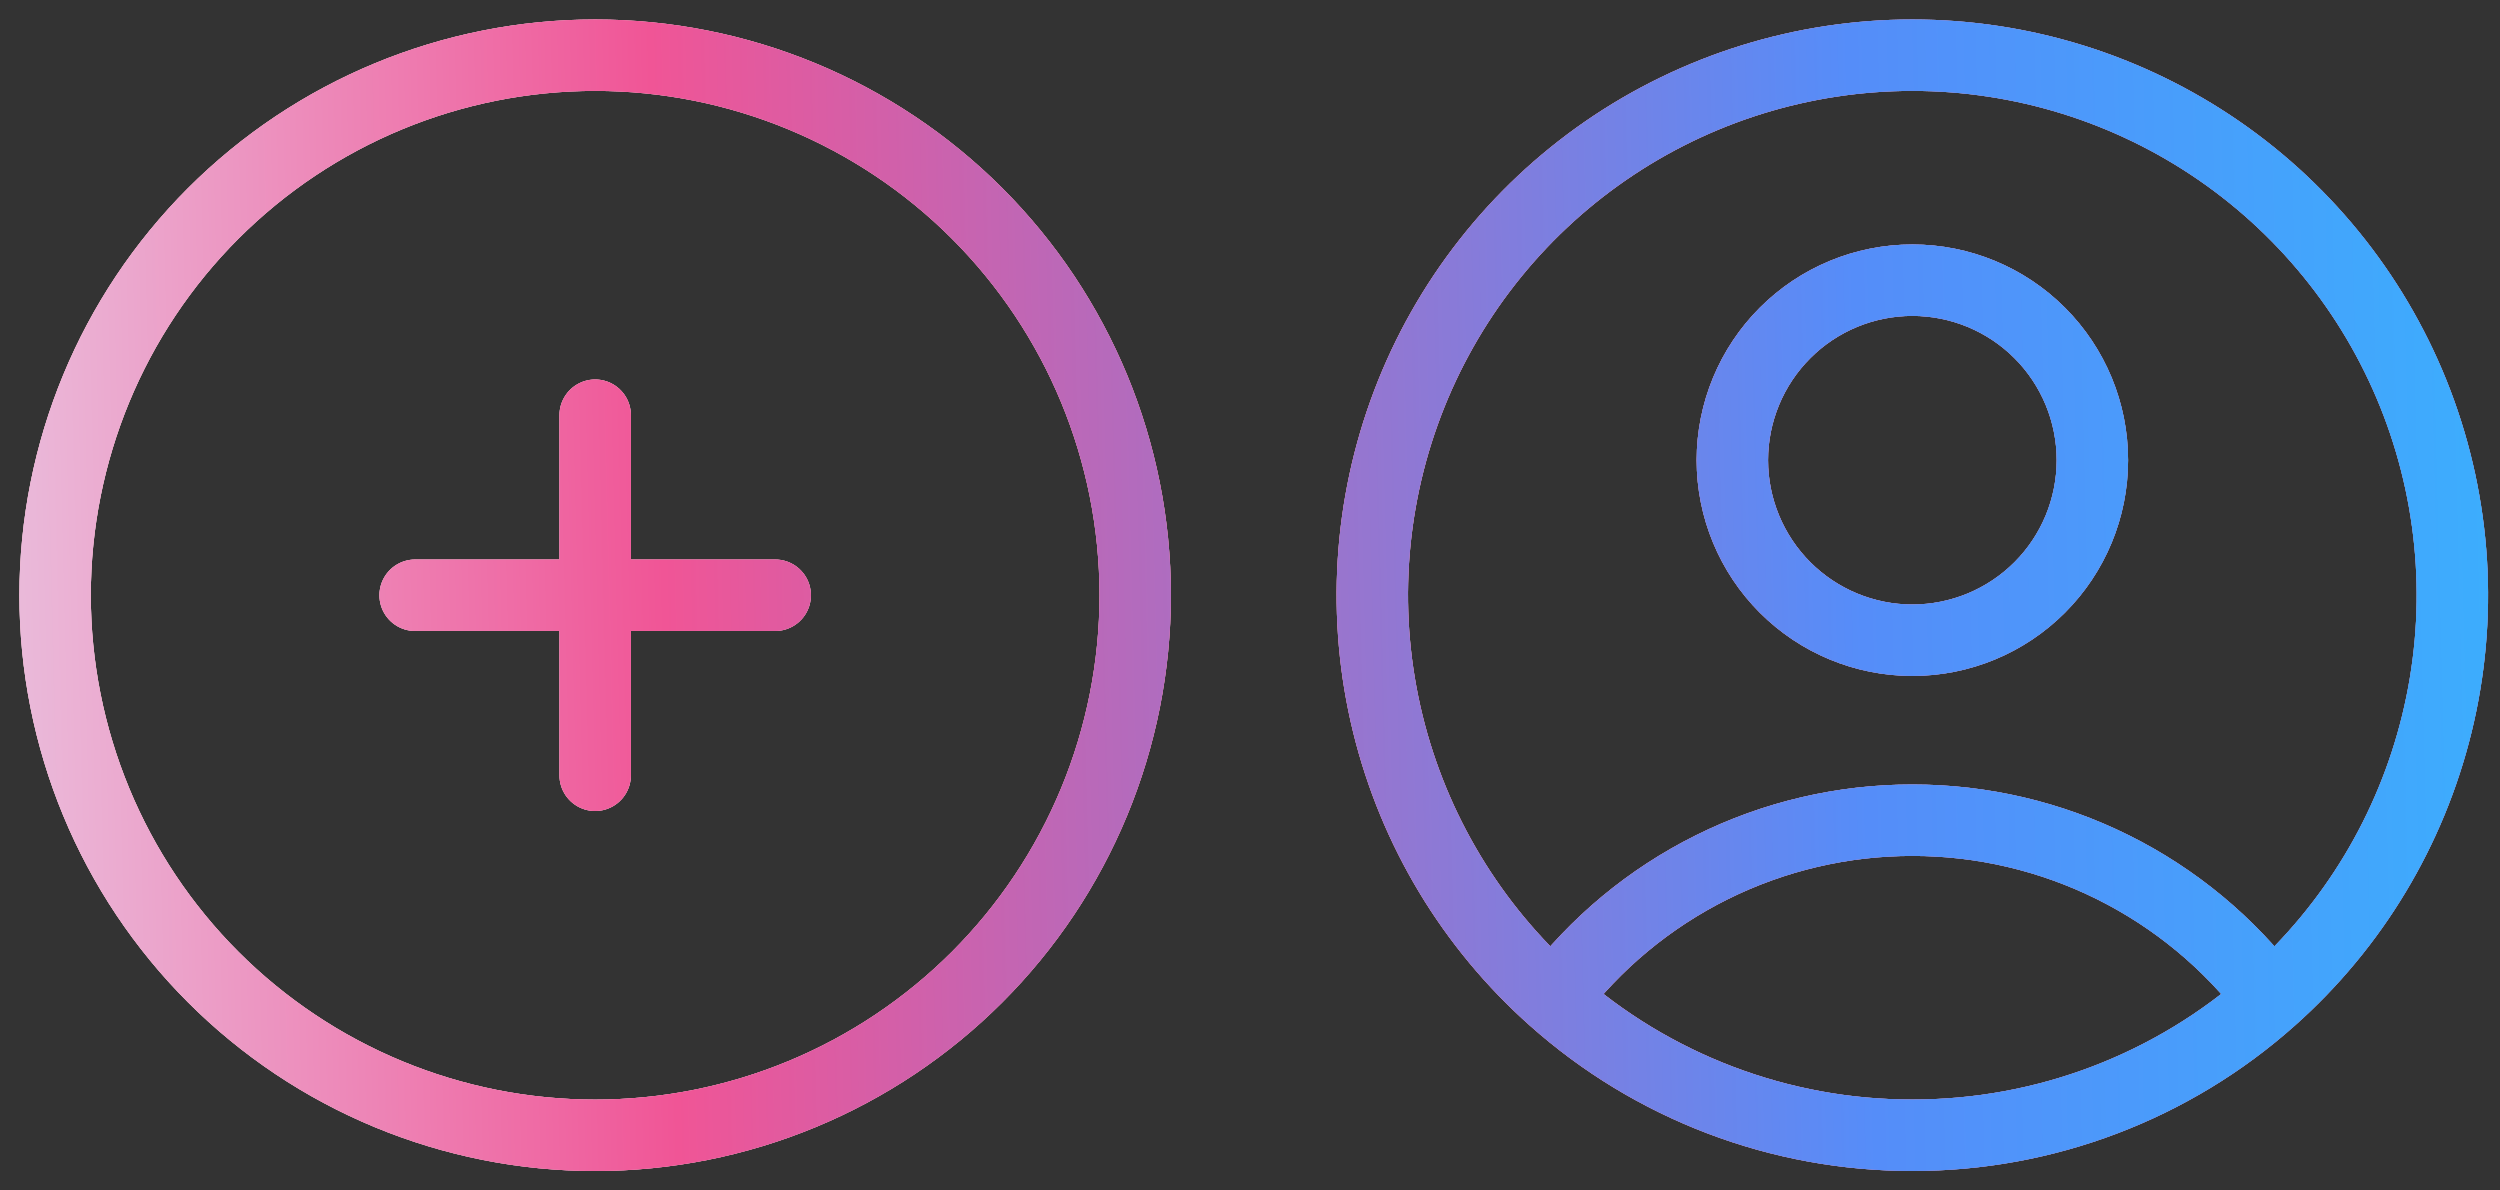 <svg width="105" height="50" viewBox="0 0 105 50" fill="none" xmlns="http://www.w3.org/2000/svg">
<rect x="0" y="0" width="105" height="50" fill="#333333" stroke="none"/>
<path d="M24.997 17.439V32.561M32.558 25H17.436M95.395 41.947C93.634 39.615 91.356 37.724 88.74 36.423C86.124 35.122 83.242 34.447 80.32 34.449C77.398 34.447 74.516 35.122 71.9 36.423C69.283 37.724 67.005 39.615 65.244 41.947M95.395 41.947C98.832 38.89 101.255 34.861 102.349 30.394C103.443 25.927 103.153 21.234 101.518 16.935C99.883 12.637 96.98 8.937 93.194 6.326C89.408 3.716 84.917 2.318 80.319 2.318C75.72 2.318 71.229 3.716 67.443 6.326C63.657 8.937 60.754 12.637 59.119 16.935C57.484 21.234 57.194 25.927 58.288 30.394C59.382 34.861 61.808 38.89 65.244 41.947M95.395 41.947C91.247 45.647 85.878 47.688 80.32 47.68C74.76 47.688 69.393 45.647 65.244 41.947M47.679 25C47.679 27.979 47.093 30.928 45.953 33.68C44.813 36.432 43.142 38.933 41.036 41.039C38.929 43.145 36.429 44.816 33.677 45.956C30.925 47.096 27.976 47.683 24.997 47.683C22.018 47.683 19.069 47.096 16.317 45.956C13.565 44.816 11.064 43.145 8.958 41.039C6.852 38.933 5.181 36.432 4.041 33.68C2.901 30.928 2.315 27.979 2.315 25C2.315 18.985 4.704 13.215 8.958 8.961C13.212 4.708 18.981 2.318 24.997 2.318C31.013 2.318 36.782 4.708 41.036 8.961C45.289 13.215 47.679 18.985 47.679 25ZM87.88 19.328C87.88 21.333 87.084 23.256 85.666 24.674C84.248 26.092 82.325 26.889 80.32 26.889C78.315 26.889 76.392 26.092 74.974 24.674C73.556 23.256 72.759 21.333 72.759 19.328C72.759 17.323 73.556 15.4 74.974 13.982C76.392 12.564 78.315 11.768 80.32 11.768C82.325 11.768 84.248 12.564 85.666 13.982C87.084 15.4 87.88 17.323 87.88 19.328Z" stroke="white" stroke-width="3" stroke-linecap="round" stroke-linejoin="round"/>
<path d="M24.997 17.439V32.561M32.558 25H17.436M95.395 41.947C93.634 39.615 91.356 37.724 88.74 36.423C86.124 35.122 83.242 34.447 80.32 34.449C77.398 34.447 74.516 35.122 71.9 36.423C69.283 37.724 67.005 39.615 65.244 41.947M95.395 41.947C98.832 38.89 101.255 34.861 102.349 30.394C103.443 25.927 103.153 21.234 101.518 16.935C99.883 12.637 96.98 8.937 93.194 6.326C89.408 3.716 84.917 2.318 80.319 2.318C75.72 2.318 71.229 3.716 67.443 6.326C63.657 8.937 60.754 12.637 59.119 16.935C57.484 21.234 57.194 25.927 58.288 30.394C59.382 34.861 61.808 38.89 65.244 41.947M95.395 41.947C91.247 45.647 85.878 47.688 80.32 47.68C74.76 47.688 69.393 45.647 65.244 41.947M47.679 25C47.679 27.979 47.093 30.928 45.953 33.68C44.813 36.432 43.142 38.933 41.036 41.039C38.929 43.145 36.429 44.816 33.677 45.956C30.925 47.096 27.976 47.683 24.997 47.683C22.018 47.683 19.069 47.096 16.317 45.956C13.565 44.816 11.064 43.145 8.958 41.039C6.852 38.933 5.181 36.432 4.041 33.68C2.901 30.928 2.315 27.979 2.315 25C2.315 18.985 4.704 13.215 8.958 8.961C13.212 4.708 18.981 2.318 24.997 2.318C31.013 2.318 36.782 4.708 41.036 8.961C45.289 13.215 47.679 18.985 47.679 25ZM87.88 19.328C87.88 21.333 87.084 23.256 85.666 24.674C84.248 26.092 82.325 26.889 80.32 26.889C78.315 26.889 76.392 26.092 74.974 24.674C73.556 23.256 72.759 21.333 72.759 19.328C72.759 17.323 73.556 15.4 74.974 13.982C76.392 12.564 78.315 11.768 80.32 11.768C82.325 11.768 84.248 12.564 85.666 13.982C87.084 15.4 87.88 17.323 87.88 19.328Z" stroke="url(#paint0_linear_2592_4377)" stroke-width="3" stroke-linecap="round" stroke-linejoin="round"/>
<path d="M24.997 17.439V32.561M32.558 25H17.436M95.395 41.947C93.634 39.615 91.356 37.724 88.74 36.423C86.124 35.122 83.242 34.447 80.32 34.449C77.398 34.447 74.516 35.122 71.9 36.423C69.283 37.724 67.005 39.615 65.244 41.947M95.395 41.947C98.832 38.89 101.255 34.861 102.349 30.394C103.443 25.927 103.153 21.234 101.518 16.935C99.883 12.637 96.98 8.937 93.194 6.326C89.408 3.716 84.917 2.318 80.319 2.318C75.72 2.318 71.229 3.716 67.443 6.326C63.657 8.937 60.754 12.637 59.119 16.935C57.484 21.234 57.194 25.927 58.288 30.394C59.382 34.861 61.808 38.89 65.244 41.947M95.395 41.947C91.247 45.647 85.878 47.688 80.32 47.68C74.76 47.688 69.393 45.647 65.244 41.947M47.679 25C47.679 27.979 47.093 30.928 45.953 33.68C44.813 36.432 43.142 38.933 41.036 41.039C38.929 43.145 36.429 44.816 33.677 45.956C30.925 47.096 27.976 47.683 24.997 47.683C22.018 47.683 19.069 47.096 16.317 45.956C13.565 44.816 11.064 43.145 8.958 41.039C6.852 38.933 5.181 36.432 4.041 33.68C2.901 30.928 2.315 27.979 2.315 25C2.315 18.985 4.704 13.215 8.958 8.961C13.212 4.708 18.981 2.318 24.997 2.318C31.013 2.318 36.782 4.708 41.036 8.961C45.289 13.215 47.679 18.985 47.679 25ZM87.88 19.328C87.88 21.333 87.084 23.256 85.666 24.674C84.248 26.092 82.325 26.889 80.32 26.889C78.315 26.889 76.392 26.092 74.974 24.674C73.556 23.256 72.759 21.333 72.759 19.328C72.759 17.323 73.556 15.4 74.974 13.982C76.392 12.564 78.315 11.768 80.32 11.768C82.325 11.768 84.248 12.564 85.666 13.982C87.084 15.4 87.88 17.323 87.88 19.328Z" stroke="url(#paint1_linear_2592_4377)" stroke-width="3" stroke-linecap="round" stroke-linejoin="round"/>
<defs>
<linearGradient id="paint0_linear_2592_4377" x1="-72.201" y1="43.168" x2="134.163" y2="38.075" gradientUnits="userSpaceOnUse">
<stop stop-color="#E7F1FF"/>
<stop offset="0.21" stop-color="#FAD9DE"/>
<stop offset="0.586" stop-color="#EE5998"/>
<stop offset="0.957" stop-color="#3375F4"/>
</linearGradient>
<linearGradient id="paint1_linear_2592_4377" x1="-13.806" y1="39.861" x2="123.623" y2="36.4" gradientUnits="userSpaceOnUse">
<stop stop-color="#E7F1FF"/>
<stop offset="0.306" stop-color="#F05596"/>
<stop offset="0.672" stop-color="#558DF9"/>
<stop offset="0.953" stop-color="#31BCFF"/>
</linearGradient>
</defs>
</svg>
